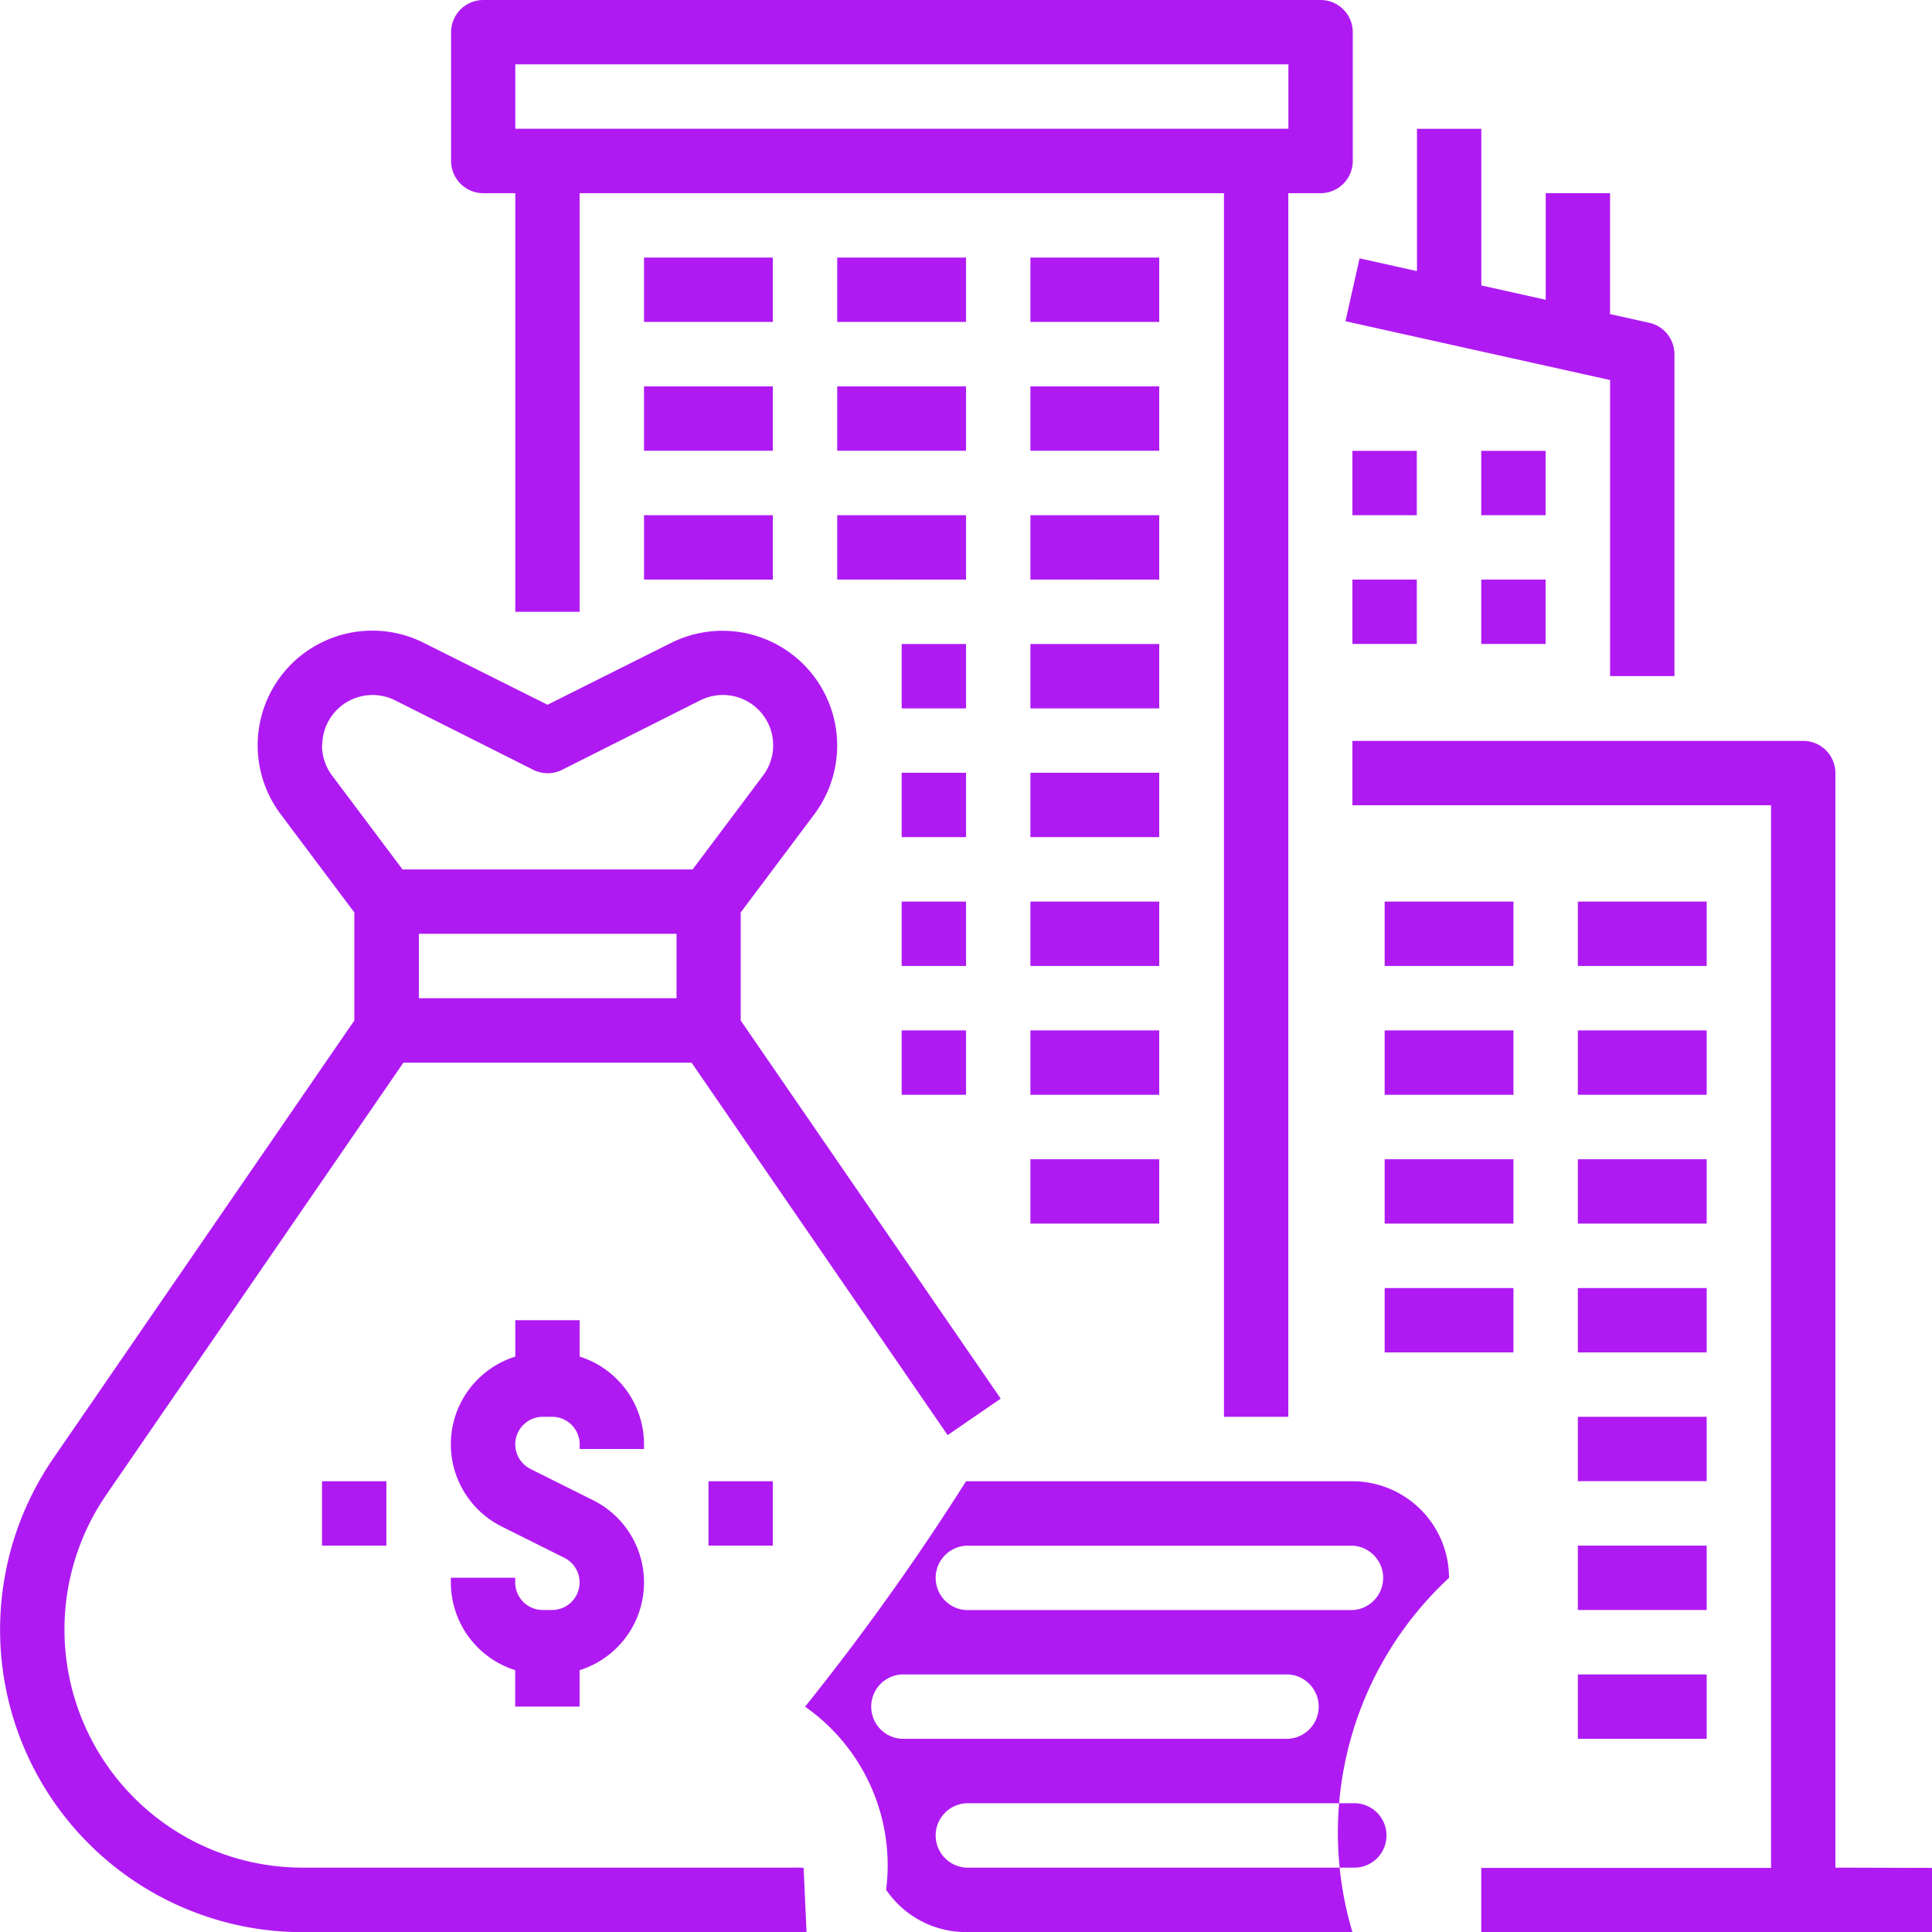 <svg xmlns="http://www.w3.org/2000/svg" width="22.241" height="22.241" viewBox="0 0 22.241 22.241">
  <g id="Outline" transform="translate(-15.999 -16)">
    <path id="Path_137" data-name="Path 137" d="M25.121,186.91H19.481a2.741,2.741,0,0,1-2.258-4.293l3.42-4.974H23.96l2.948,4.288.611-.42-2.993-4.353v-1.244l.848-1.131a1.321,1.321,0,0,0-1.647-1.973l-1.425.713-1.425-.713a1.32,1.32,0,0,0-1.647,1.973l.848,1.131v1.244l-3.465,5.04a3.482,3.482,0,0,0,2.869,5.455h5.639c.054,0,.109,0,.163,0l-.034-.741C25.207,186.909,25.164,186.91,25.121,186.91Zm-4.3-10.009v-.741h2.966v.741Zm-1.112-2.911a.579.579,0,0,1,.838-.518l1.591.8a.371.371,0,0,0,.332,0l1.591-.8a.579.579,0,0,1,.722.866l-.811,1.081H20.633l-.811-1.081A.583.583,0,0,1,19.706,173.99Z" transform="translate(0 -149.41)" fill="#af1af3"/>
    <path id="Path_138" data-name="Path 138" d="M130.224,345.483v-.054a1.06,1.06,0,0,0-.741-1.01V344h-.741v.419a1.058,1.058,0,0,0-.157,1.956l.723.361a.317.317,0,0,1-.142.6h-.108a.317.317,0,0,1-.317-.317v-.054H128v.054a1.06,1.06,0,0,0,.741,1.01v.419h.741v-.419a1.058,1.058,0,0,0,.157-1.956l-.723-.361a.317.317,0,0,1,.142-.6h.108a.317.317,0,0,1,.317.317v.054Z" transform="translate(-106.811 -312.802)" fill="#af1af3"/>
    <path id="Path_139" data-name="Path 139" d="M96,384h.741v.741H96Z" transform="translate(-76.294 -350.948)" fill="#af1af3"/>
    <path id="Path_140" data-name="Path 140" d="M192,384h.741v.741H192Z" transform="translate(-167.845 -350.948)" fill="#af1af3"/>
    <path id="Path_141" data-name="Path 141" d="M223.429,385.112A1.113,1.113,0,0,0,222.317,384h-4.448a28.581,28.581,0,0,1-1.853,2.595,2.23,2.23,0,0,1,.933,2.108,1.111,1.111,0,0,0,.92.487h4.448a4,4,0,0,1,1.112-4.078Zm-6.3,1.112h4.448a.371.371,0,0,1,0,.741h-4.448a.371.371,0,0,1,0-.741Zm5.19,2.224h-4.448a.371.371,0,0,1,0-.741h4.448a.371.371,0,1,1,0,.741Zm0-2.965h-4.448a.371.371,0,0,1,0-.741h4.448a.371.371,0,0,1,0,.741Z" transform="translate(-190.749 -350.948)" fill="#af1af3"/>
    <path id="Path_142" data-name="Path 142" d="M350.265,50.215l3.046.677V54.3h.741V50.595a.371.371,0,0,0-.29-.362l-.451-.1V48.741h-.741v1.227l-.741-.165V48h-.741v1.638l-.661-.147Z" transform="translate(-318.777 -30.517)" fill="#af1af3"/>
    <path id="Path_143" data-name="Path 143" d="M176,80h1.483v.741H176Z" transform="translate(-152.587 -61.035)" fill="#af1af3"/>
    <path id="Path_144" data-name="Path 144" d="M224,80h1.483v.741H224Z" transform="translate(-198.363 -61.035)" fill="#af1af3"/>
    <path id="Path_145" data-name="Path 145" d="M272,80h1.483v.741H272Z" transform="translate(-244.139 -61.035)" fill="#af1af3"/>
    <path id="Path_146" data-name="Path 146" d="M176,112h1.483v.741H176Z" transform="translate(-152.587 -91.552)" fill="#af1af3"/>
    <path id="Path_147" data-name="Path 147" d="M224,112h1.483v.741H224Z" transform="translate(-198.363 -91.552)" fill="#af1af3"/>
    <path id="Path_148" data-name="Path 148" d="M272,112h1.483v.741H272Z" transform="translate(-244.139 -91.552)" fill="#af1af3"/>
    <path id="Path_149" data-name="Path 149" d="M224,144h1.483v.741H224Z" transform="translate(-198.363 -122.069)" fill="#af1af3"/>
    <path id="Path_150" data-name="Path 150" d="M176,144h1.483v.741H176Z" transform="translate(-152.587 -122.069)" fill="#af1af3"/>
    <path id="Path_151" data-name="Path 151" d="M272,144h1.483v.741H272Z" transform="translate(-244.139 -122.069)" fill="#af1af3"/>
    <path id="Path_152" data-name="Path 152" d="M240,176h.741v.741H240Z" transform="translate(-213.621 -152.586)" fill="#af1af3"/>
    <path id="Path_153" data-name="Path 153" d="M272,176h1.483v.741H272Z" transform="translate(-244.139 -152.586)" fill="#af1af3"/>
    <path id="Path_154" data-name="Path 154" d="M240,208h.741v.741H240Z" transform="translate(-213.621 -183.104)" fill="#af1af3"/>
    <path id="Path_155" data-name="Path 155" d="M272,208h1.483v.741H272Z" transform="translate(-244.139 -183.104)" fill="#af1af3"/>
    <path id="Path_156" data-name="Path 156" d="M240,240h.741v.741H240Z" transform="translate(-213.621 -213.621)" fill="#af1af3"/>
    <path id="Path_157" data-name="Path 157" d="M272,240h1.483v.741H272Z" transform="translate(-244.139 -213.621)" fill="#af1af3"/>
    <path id="Path_158" data-name="Path 158" d="M240,272h.741v.741H240Z" transform="translate(-213.621 -244.138)" fill="#af1af3"/>
    <path id="Path_159" data-name="Path 159" d="M272,272h1.483v.741H272Z" transform="translate(-244.139 -244.138)" fill="#af1af3"/>
    <path id="Path_160" data-name="Path 160" d="M272,304h1.483v.741H272Z" transform="translate(-244.139 -274.655)" fill="#af1af3"/>
    <path id="Path_161" data-name="Path 161" d="M408,240h1.483v.741H408Z" transform="translate(-373.837 -213.621)" fill="#af1af3"/>
    <path id="Path_162" data-name="Path 162" d="M408,272h1.483v.741H408Z" transform="translate(-373.837 -244.138)" fill="#af1af3"/>
    <path id="Path_163" data-name="Path 163" d="M408,304h1.483v.741H408Z" transform="translate(-373.837 -274.655)" fill="#af1af3"/>
    <path id="Path_164" data-name="Path 164" d="M408,336h1.483v.741H408Z" transform="translate(-373.837 -305.172)" fill="#af1af3"/>
    <path id="Path_165" data-name="Path 165" d="M408,368h1.483v.741H408Z" transform="translate(-373.837 -335.69)" fill="#af1af3"/>
    <path id="Path_166" data-name="Path 166" d="M408,400h1.483v.741H408Z" transform="translate(-373.837 -366.207)" fill="#af1af3"/>
    <path id="Path_167" data-name="Path 167" d="M408,432h1.483v.741H408Z" transform="translate(-373.837 -396.724)" fill="#af1af3"/>
    <path id="Path_168" data-name="Path 168" d="M360,240h1.483v.741H360Z" transform="translate(-328.061 -213.621)" fill="#af1af3"/>
    <path id="Path_169" data-name="Path 169" d="M360,272h1.483v.741H360Z" transform="translate(-328.061 -244.138)" fill="#af1af3"/>
    <path id="Path_170" data-name="Path 170" d="M360,304h1.483v.741H360Z" transform="translate(-328.061 -274.655)" fill="#af1af3"/>
    <path id="Path_171" data-name="Path 171" d="M360,336h1.483v.741H360Z" transform="translate(-328.061 -305.172)" fill="#af1af3"/>
    <path id="Path_172" data-name="Path 172" d="M128.371,18.224h.371v4.819h.741V18.224H136.9V32.31h.741V18.224h.371a.371.371,0,0,0,.371-.371V16.371a.371.371,0,0,0-.371-.371h-9.638a.371.371,0,0,0-.371.371v1.483A.371.371,0,0,0,128.371,18.224Zm.371-1.483h8.9v.741h-8.9Z" transform="translate(-106.811)" fill="#af1af3"/>
    <path id="Path_173" data-name="Path 173" d="M357.56,212.974v-12.6a.371.371,0,0,0-.371-.371H352v.741h4.819v12.233h-3.336v.741h5.19v-.741Z" transform="translate(-320.432 -175.474)" fill="#af1af3"/>
    <path id="Path_174" data-name="Path 174" d="M384,160h.741v.741H384Z" transform="translate(-350.949 -137.328)" fill="#af1af3"/>
    <path id="Path_175" data-name="Path 175" d="M352,160h.741v.741H352Z" transform="translate(-320.432 -137.328)" fill="#af1af3"/>
    <path id="Path_176" data-name="Path 176" d="M384,128h.741v.741H384Z" transform="translate(-350.949 -106.81)" fill="#af1af3"/>
    <path id="Path_177" data-name="Path 177" d="M352,128h.741v.741H352Z" transform="translate(-320.432 -106.81)" fill="#af1af3"/>
  </g>
</svg>
